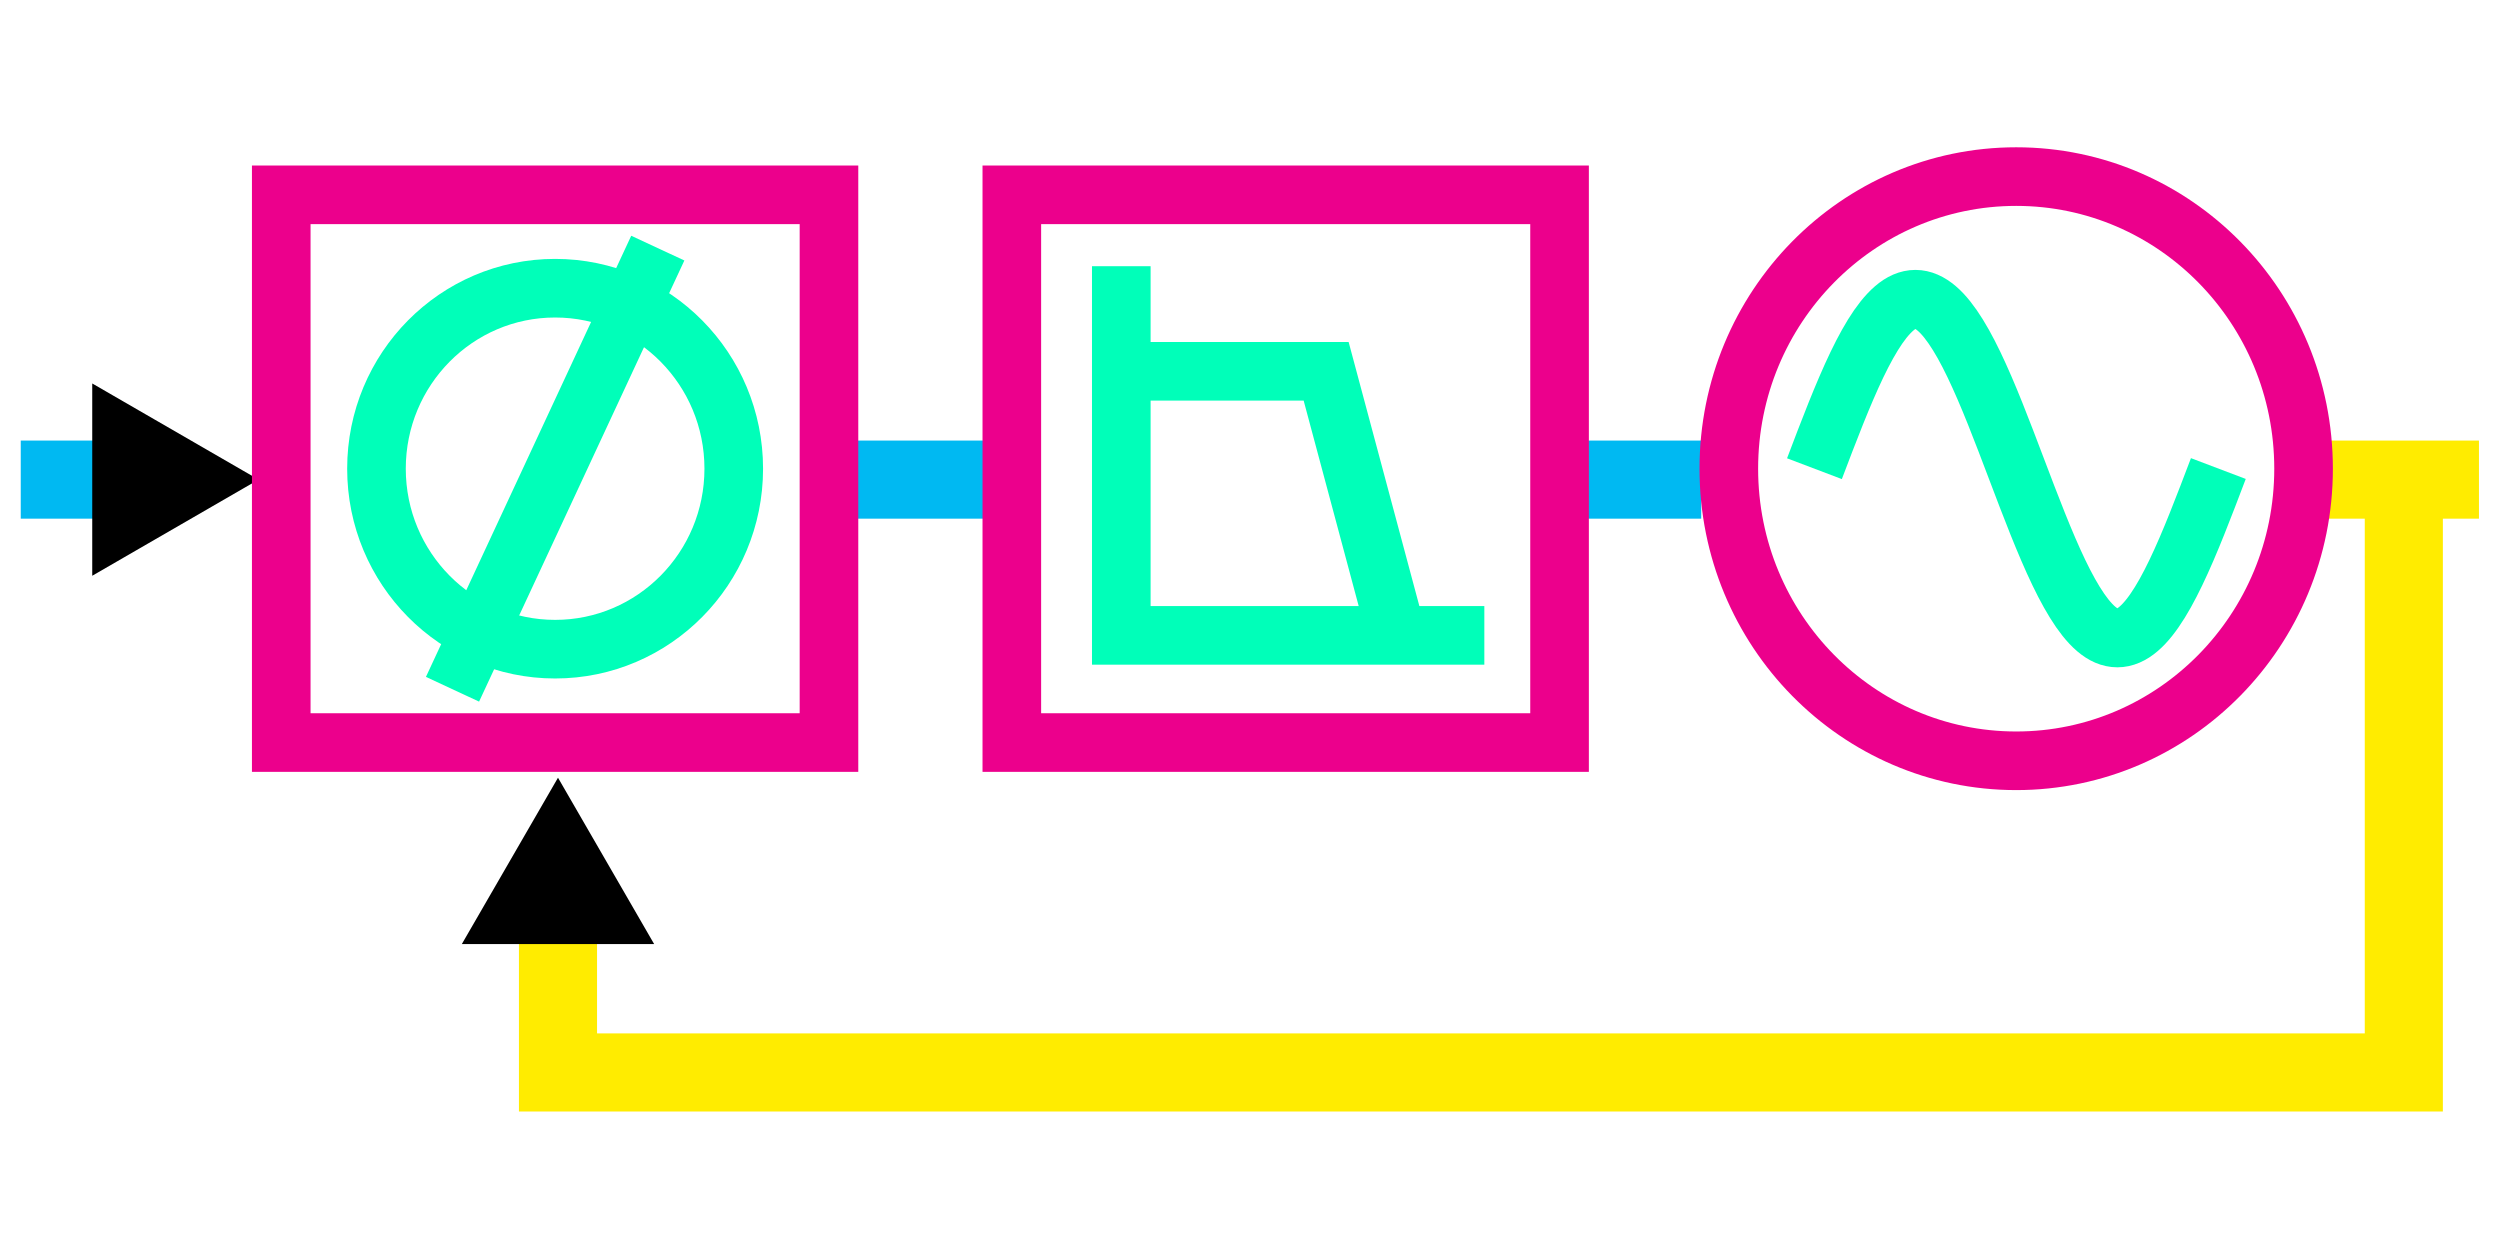 <?xml version="1.0" encoding="UTF-8" standalone="no"?>
<!-- Created with Inkscape (http://www.inkscape.org/) -->

<svg
   width="128"
   height="64"
   viewBox="0 0 33.867 16.933"
   version="1.1"
   id="svg1"
   inkscape:version="1.3.1 (91b66b0783, 2023-11-16)"
   sodipodi:docname="filter-cdr.svg"
   inkscape:export-filename="filter-cdr.png"
   inkscape:export-xdpi="96"
   inkscape:export-ydpi="96"
   xml:space="preserve"
   xmlns:inkscape="http://www.inkscape.org/namespaces/inkscape"
   xmlns:sodipodi="http://sodipodi.sourceforge.net/DTD/sodipodi-0.dtd"
   xmlns="http://www.w3.org/2000/svg"
   xmlns:svg="http://www.w3.org/2000/svg"><sodipodi:namedview
     id="namedview1"
     pagecolor="#ffffff"
     bordercolor="#000000"
     borderopacity="0.25"
     inkscape:showpageshadow="2"
     inkscape:pageopacity="0.0"
     inkscape:pagecheckerboard="0"
     inkscape:deskcolor="#d1d1d1"
     inkscape:document-units="px"
     inkscape:zoom="28.1875"
     inkscape:cx="123.31707"
     inkscape:cy="28.363636"
     inkscape:window-width="1920"
     inkscape:window-height="1051"
     inkscape:window-x="-9"
     inkscape:window-y="-9"
     inkscape:window-maximized="1"
     inkscape:current-layer="layer1" /><defs
     id="defs1"><marker
       style="overflow:visible"
       id="marker10"
       refX="0"
       refY="0"
       orient="auto-start-reverse"
       inkscape:stockid="Triangle arrow"
       markerWidth="0.4"
       markerHeight="0.4"
       viewBox="0 0 1 1"
       inkscape:isstock="true"
       inkscape:collect="always"
       preserveAspectRatio="xMidYMid"><path
         transform="scale(0.5)"
         style="fill:context-stroke;fill-rule:evenodd;stroke:context-stroke;stroke-width:1pt"
         d="M 5.77,0 -2.88,5 V -5 Z"
         id="path10" /></marker><marker
       style="overflow:visible"
       id="Triangle"
       refX="0"
       refY="0"
       orient="auto-start-reverse"
       inkscape:stockid="Triangle arrow"
       markerWidth="0.4"
       markerHeight="0.4"
       viewBox="0 0 1 1"
       inkscape:isstock="true"
       inkscape:collect="always"
       preserveAspectRatio="xMidYMid"><path
         transform="scale(0.5)"
         style="fill:context-stroke;fill-rule:evenodd;stroke:context-stroke;stroke-width:1pt"
         d="M 5.77,0 -2.88,5 V -5 Z"
         id="path135" /></marker><linearGradient
       id="swatch16"
       inkscape:swatch="solid"><stop
         style="stop-color:#00b9f2;stop-opacity:1;"
         offset="0"
         id="stop17" /></linearGradient></defs><g
     inkscape:label="Layer 1"
     inkscape:groupmode="layer"
     id="layer1"><path
       style="fill:none;stroke:#ffec00;stroke-width:1.058;stroke-miterlimit:10;stroke-dasharray:none;stroke-opacity:1;marker-end:url(#marker10)"
       d="M 32.564,6.718 V 14.528 H 7.559 v -2.49"
       id="path9"
       sodipodi:nodetypes="cccc" /><path
       style="fill:none;stroke:#00b9f2;stroke-width:1.058;stroke-miterlimit:10;stroke-dasharray:none;stroke-opacity:1"
       d="M 11.366,6.497 H 13.337"
       id="path7" /><path
       style="fill:none;stroke:#ffec00;stroke-width:1.058;stroke-miterlimit:10;stroke-dasharray:none;stroke-opacity:1"
       d="m 31.157,6.497 h 2.425"
       id="path7-3" /><path
       style="fill:none;stroke:#00b9f2;stroke-width:1.058;stroke-miterlimit:10;stroke-dasharray:none;stroke-opacity:1;marker-end:url(#Triangle)"
       d="M 0.281,6.497 H 2"
       id="path7-0" /><path
       style="fill:none;stroke:#00b9f2;stroke-width:1.058;stroke-miterlimit:10;stroke-dasharray:none;stroke-opacity:1"
       d="m 21.343,6.497 h 1.703"
       id="path8" /><rect
       style="fill:none;stroke:#ec008c;stroke-width:0.794;stroke-miterlimit:10;stroke-dasharray:none;stroke-opacity:1"
       id="rect1"
       width="7.42"
       height="7.42"
       x="3.81"
       y="2.639" /><rect
       style="fill:none;stroke:#ec008c;stroke-width:0.794;stroke-miterlimit:10;stroke-dasharray:none;stroke-opacity:1"
       id="rect1-3"
       width="7.42"
       height="7.42"
       x="13.707"
       y="2.639" /><ellipse
       style="fill:none;stroke:#ec008c;stroke-width:0.794;stroke-miterlimit:10;stroke-dasharray:none;stroke-opacity:1"
       id="path1"
       cx="27.313"
       cy="6.349"
       rx="3.893"
       ry="3.957" /><ellipse
       style="fill:none;stroke:#00ffb9;stroke-width:0.794;stroke-miterlimit:10;stroke-dasharray:none;stroke-opacity:1"
       id="path2"
       cx="7.52"
       cy="6.349"
       rx="2.42"
       ry="2.445" /><path
       style="fill:none;stroke:#00ffb9;stroke-width:0.794;stroke-miterlimit:10;stroke-dasharray:none;stroke-opacity:1"
       d="M 8.911,3.361 6.13,9.337"
       id="path3" /><path
       style="fill:none;stroke:#00ffb9;stroke-width:0.794;stroke-miterlimit:10;stroke-dasharray:none;stroke-opacity:1"
       d="m 15.19,3.606 v 5.001 h 4.918"
       id="path4"
       sodipodi:nodetypes="ccc" /><path
       style="fill:none;stroke:#00ffb9;stroke-width:0.794;stroke-miterlimit:10;stroke-dasharray:none;stroke-opacity:1"
       d="M 15.143,5.03 H 17.965 l 0.894,3.337"
       id="path5" /><path
       style="fill:none;stroke:#00ffb9;stroke-width:0.794;stroke-miterlimit:10;stroke-dasharray:none;stroke-opacity:1"
       d="m 24.58,6.349 c 0.096,-0.253 0.192,-0.506 0.288,-0.745 0.096,-0.239 0.192,-0.465 0.288,-0.665 0.096,-0.2 0.192,-0.373 0.288,-0.512 0.096,-0.138 0.192,-0.241 0.288,-0.304 0.096,-0.062 0.192,-0.083 0.288,-0.062 0.096,0.021 0.192,0.084 0.288,0.185 0.096,0.102 0.192,0.242 0.288,0.413 0.096,0.171 0.192,0.374 0.288,0.596 0.096,0.222 0.192,0.465 0.288,0.715 0.096,0.25 0.192,0.506 0.288,0.756 0.096,0.25 0.192,0.492 0.288,0.715 0.096,0.223 0.192,0.425 0.288,0.596 0.096,0.171 0.192,0.312 0.288,0.413 0.096,0.102 0.192,0.165 0.288,0.185 0.096,0.021 0.192,-3.219e-4 0.288,-0.062 0.096,-0.062 0.192,-0.165 0.288,-0.304 0.096,-0.138 0.192,-0.312 0.288,-0.512 0.096,-0.2 0.192,-0.425 0.288,-0.665 0.096,-0.239 0.192,-0.492 0.288,-0.745"
       title="sin(x)"
       id="path6" /></g><g
     inkscape:groupmode="layer"
     id="layer2"
     inkscape:label="Layer 2" /></svg>
